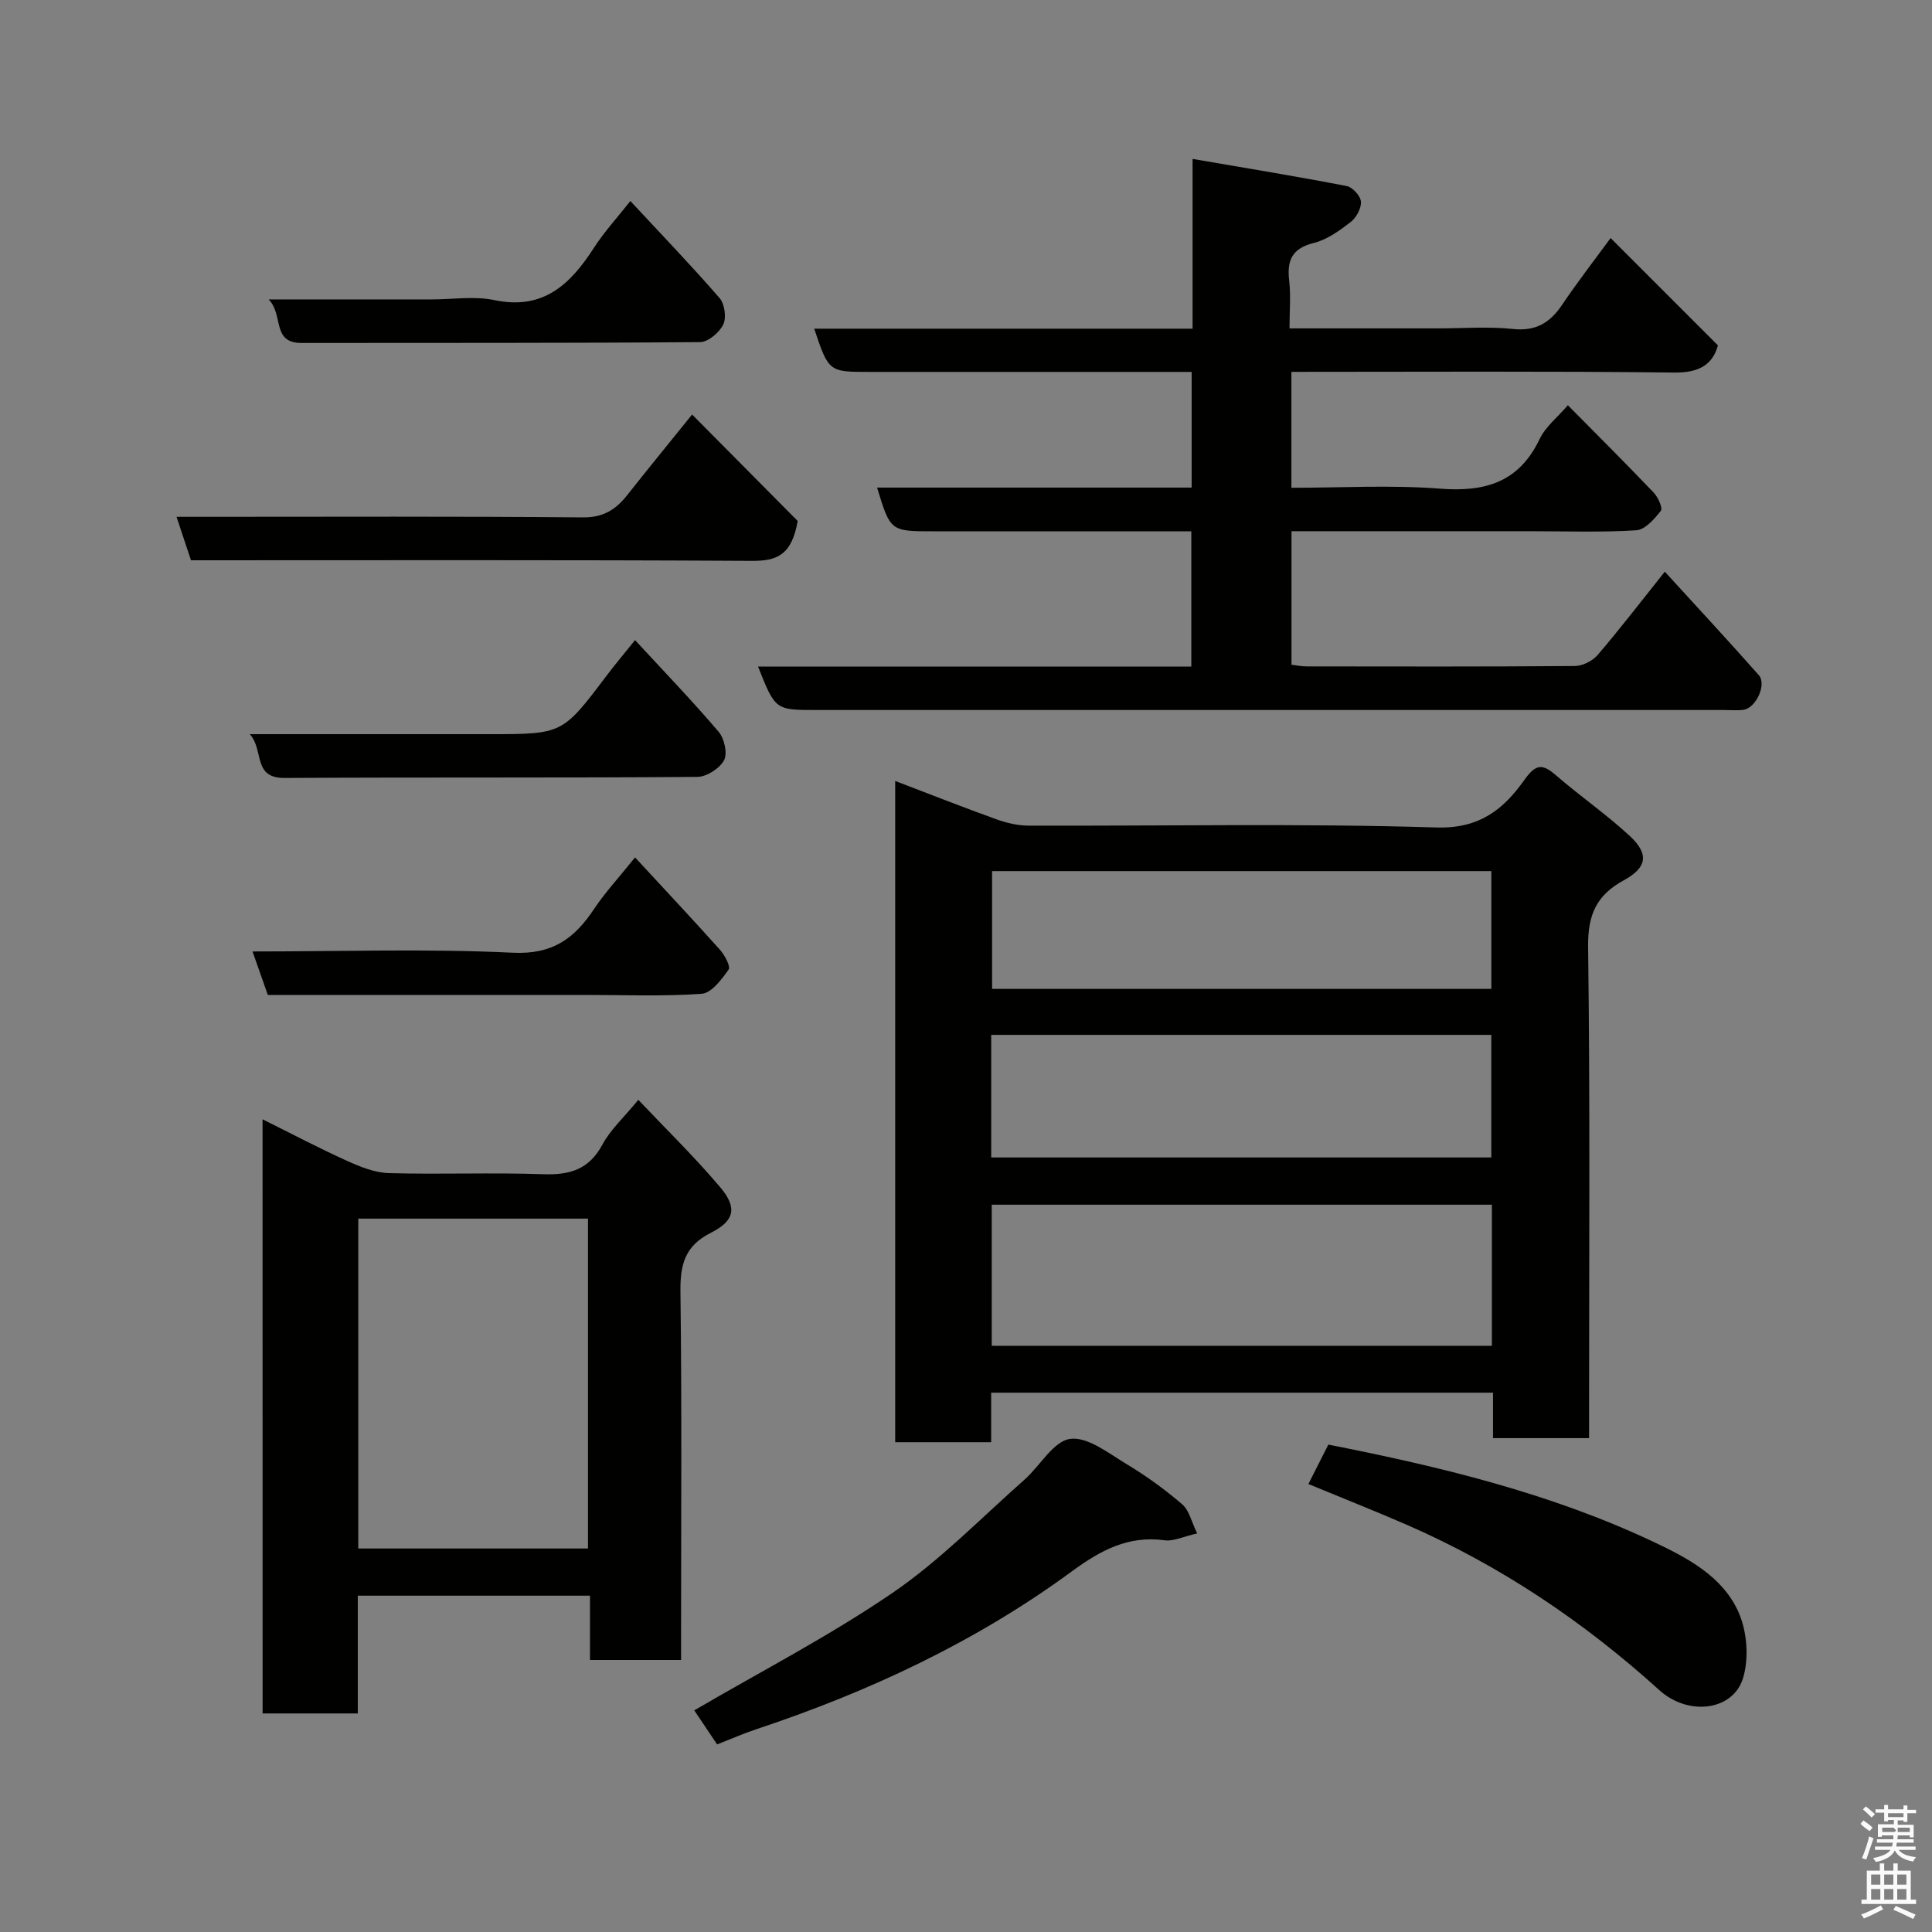 <svg enable-background="new 0 0 400 400" viewBox="0 0 400 400" xmlns="http://www.w3.org/2000/svg"><rect x="0" y="0" width="400" height="400" fill="#808080" stroke="none"/><path d="m385.2 377.6.6-.7c.6.4 1.3.9 1.9 1.5l-.6.7c-.8-.5-1.4-1-1.9-1.5zm.3 7.1c.6-1.4 1.1-2.9 1.5-4.5.3.1.6.3.9.4-.5 1.4-1 2.9-1.5 4.4zm.2-10.1.6-.6c.7.5 1.3 1.1 1.9 1.6l-.7.7c-.6-.6-1.2-1.2-1.8-1.7zm8.4-.8h.8v.9h1.8v.7h-1.8v1.8h-.8v-.3h-1.2v.9h3.3v2.6h-.8v-.4h-2.5c0 .3 0 .6-.1.8h3.4v.7h-3.5c0 .3-.1.6-.1.8h4v.7h-3.5c.7.9 1.9 1.3 3.6 1.5-.2.2-.4.5-.6.9-1.9-.3-3.2-1.1-3.8-2.3-.5 1.1-1.8 2-3.9 2.4-.2-.3-.4-.5-.6-.8 1.9-.4 3.1-.9 3.6-1.7h-3.2v-.7h3.5c.1-.2.1-.5.2-.8h-3.3v-.7h3.4c0-.2 0-.5 0-.8h-2.4v.3h-.8v-2.6h3.3v-.9h-1.2v.3h-.8v-1.8h-1.8v-.7h1.8v-.9h.8v.9h3.2zm-4.4 5.5h2.4c1-.3 0-.6 0-.9h-2.4zm1.2-3.1h3.2v-.8h-3.2zm4.4 2.2h-2.4v.9h2.5v-.9z" fill="#fafafb"/><path d="m389.2 385.8h.9v1.5h1.9v-1.5h.9v1.5h2.7v6h1.1v.9h-11.3v-.9h1.1v-6h2.7zm.2 8.7.5.8c-1.2.6-2.5 1.3-4 1.9-.2-.3-.3-.6-.6-.8 1.6-.6 3-1.3 4.1-1.9zm-2-4.3h1.9v-2.1h-1.9zm0 3.1h1.9v-2.2h-1.9zm2.7-3.1h1.9v-2.1h-1.9zm0 3.1h1.9v-2.2h-1.9zm2.4 1.3c1.4.6 2.7 1.2 4.1 1.8l-.5.9c-1.5-.7-2.8-1.4-4.1-1.9zm2.2-6.5h-1.9v2.1h1.9zm-1.9 5.2h1.9v-2.2h-1.9z" fill="#fafafb"/><g fill="#010100"><path d="m329 297.75c-7 0-13.27 0-19.89 0 0-3.18 0-6.12 0-9.41-34.75 0-69.14 0-103.9 0v10.25c-6.74 0-13.13 0-19.87 0 0-45.3 0-90.71 0-136.9 7.11 2.71 14 5.43 20.96 7.94 2.11.76 4.43 1.3 6.65 1.31 28.17.09 56.35-.49 84.49.38 8.94.27 13.89-3.83 18.13-9.8 2.49-3.51 3.83-3.38 6.66-.93 4.96 4.28 10.39 8.04 15.19 12.48 4 3.7 3.64 6.54-1.21 9.17-5.7 3.1-7.49 7.18-7.41 13.77.42 31.99.2 63.99.2 95.99zm-20.12-48.33c-34.51 0-68.99 0-103.55 0v29.21h103.55c0-9.84 0-19.32 0-29.21zm-103.66-9.78h103.54c0-8.62 0-16.88 0-25.38-34.6 0-68.96 0-103.54 0zm103.55-59.29c-34.77 0-69.14 0-103.37 0v24.39h103.37c0-8.19 0-16.12 0-24.39z"/><path d="m156.94 138h89.71c0-9.32 0-18.38 0-28-4.82 0-9.6 0-14.37 0-13 0-26 0-39 0-8.93 0-8.93 0-11.69-9.05h65.13c0-7.97 0-15.57 0-23.95-1.66 0-3.41 0-5.16 0-20.5 0-41 0-61.5 0-8.48 0-8.48 0-11.49-8.95h78.34c0-11.45 0-22.51 0-35.15 11.16 1.92 21.57 3.62 31.91 5.62 1.21.23 2.87 2.06 2.95 3.24.09 1.38-.97 3.32-2.14 4.22-2.31 1.78-4.87 3.64-7.62 4.32-4.49 1.12-5.59 3.56-5.1 7.78.36 3.09.07 6.25.07 9.91h30.76c5.17 0 10.38-.42 15.49.12 4.74.5 7.66-1.26 10.18-4.99 3.26-4.84 6.85-9.46 10.05-13.84 7.41 7.41 14.67 14.67 22.22 22.23-1.08 3.9-3.79 5.68-8.99 5.62-26.31-.3-52.63-.14-79.32-.14v24c10.25 0 20.57-.61 30.78.18 9.36.73 16.34-1.32 20.62-10.28 1.22-2.56 3.72-4.51 5.84-6.99 6.02 6.09 11.97 12.01 17.76 18.08.91.95 1.93 3.21 1.49 3.77-1.32 1.7-3.27 3.93-5.09 4.04-7.3.46-14.65.19-21.99.19-16.33 0-32.66 0-49.39 0v27.65c.96.11 2.06.34 3.16.34 18.5.02 37 .07 55.5-.08 1.6-.01 3.65-1.04 4.7-2.26 4.38-5.08 8.46-10.42 13.93-17.27 6.71 7.35 13.17 14.31 19.46 21.42 1.69 1.91-.6 6.84-3.18 7.18-1.31.17-2.66.04-4 .04-62.66 0-125.32 0-187.99 0-8.45 0-8.45 0-12.03-9z"/><path d="m54.36 231.74c6.1 3.03 11.71 5.99 17.48 8.6 2.73 1.23 5.74 2.46 8.65 2.54 10.66.3 21.33-.15 31.99.23 5.49.19 9.47-.97 12.24-6.13 1.67-3.11 4.46-5.63 7.44-9.27 5.67 6 11.64 11.8 16.98 18.13 3.53 4.19 2.97 6.91-1.97 9.4-5.43 2.73-6.36 6.64-6.29 12.23.3 23.49.13 46.99.13 70.48v5.73c-6.38 0-12.43 0-18.86 0 0-4.4 0-8.67 0-13.31-16.08 0-31.8 0-48.07 0v24.38c-6.81 0-13.08 0-19.71 0-.01-40.74-.01-81.47-.01-123.01zm19.82 88.86h47.56c0-22.98 0-45.57 0-68.3-15.97 0-31.67 0-47.56 0z"/><path d="m270.89 307.25c1.4-2.75 2.71-5.35 4.13-8.16 23.15 4.56 45.85 10.03 67.14 20.05 7.08 3.33 14.53 7.19 17.83 14.75 1.73 3.96 2.14 9.44.89 13.54-2.07 6.78-11.32 7.94-17.35 2.48-15.66-14.17-32.93-25.79-52.3-34.23-6.56-2.85-13.21-5.48-20.34-8.43z"/><path d="m148.47 361.16c-1.85-2.75-3.47-5.18-4.73-7.05 13.72-8.02 27.94-15.37 41.06-24.33 9.85-6.73 18.31-15.49 27.31-23.43 3.23-2.85 5.95-7.93 9.42-8.44 3.6-.53 7.99 2.98 11.74 5.23 4.04 2.43 7.91 5.23 11.48 8.3 1.47 1.26 1.95 3.68 3.11 6.04-2.95.67-4.91 1.67-6.7 1.42-7.59-1.03-13.29 2.07-19.28 6.46-19.85 14.57-41.95 24.89-65.27 32.65-2.62.87-5.15 1.98-8.14 3.15z"/><path d="m165.15 107.86c-1.23 7.15-4.4 8.29-9.47 8.26-38.6-.22-77.2-.12-116.14-.12-.91-2.73-1.8-5.42-2.99-9h5.76c26.12 0 52.25-.12 78.37.12 4.23.04 6.8-1.61 9.17-4.6 4.05-5.13 8.19-10.19 13.44-16.7 7.75 7.82 15.23 15.36 21.86 22.04z"/><path d="m131.48 132.53c6.2 6.72 11.95 12.68 17.31 18.98 1.18 1.39 1.87 4.49 1.11 5.9-.91 1.7-3.6 3.42-5.54 3.44-28.48.22-56.96.05-85.44.22-6.69.04-4.2-5.77-7.21-9.07h34.65 14.99c15.11 0 15.1-.01 24.2-12.06 1.77-2.35 3.68-4.6 5.93-7.41z"/><path d="m131.48 177.52c6.18 6.69 11.95 12.83 17.57 19.11.99 1.11 2.26 3.47 1.8 4.11-1.44 2.04-3.55 4.87-5.57 5.01-7.94.57-15.95.24-23.93.24-21.94 0-43.88 0-65.9 0-1.07-3.04-2.06-5.86-3.17-9 18.34 0 36.16-.6 53.9.26 8.25.4 12.78-2.97 16.83-9.08 2.36-3.52 5.28-6.66 8.47-10.65z"/><path d="m130.51 41.62c6.4 6.89 12.61 13.34 18.47 20.09 1.06 1.22 1.45 4.07.76 5.48-.8 1.65-3.13 3.63-4.8 3.64-27.5.22-54.99.14-82.49.18-6.3.01-3.66-5.85-6.84-9.02h33.75c4.33 0 8.82-.73 12.97.14 10.2 2.15 15.8-3.31 20.68-10.89 2.11-3.26 4.78-6.16 7.5-9.62z"/></g></svg>